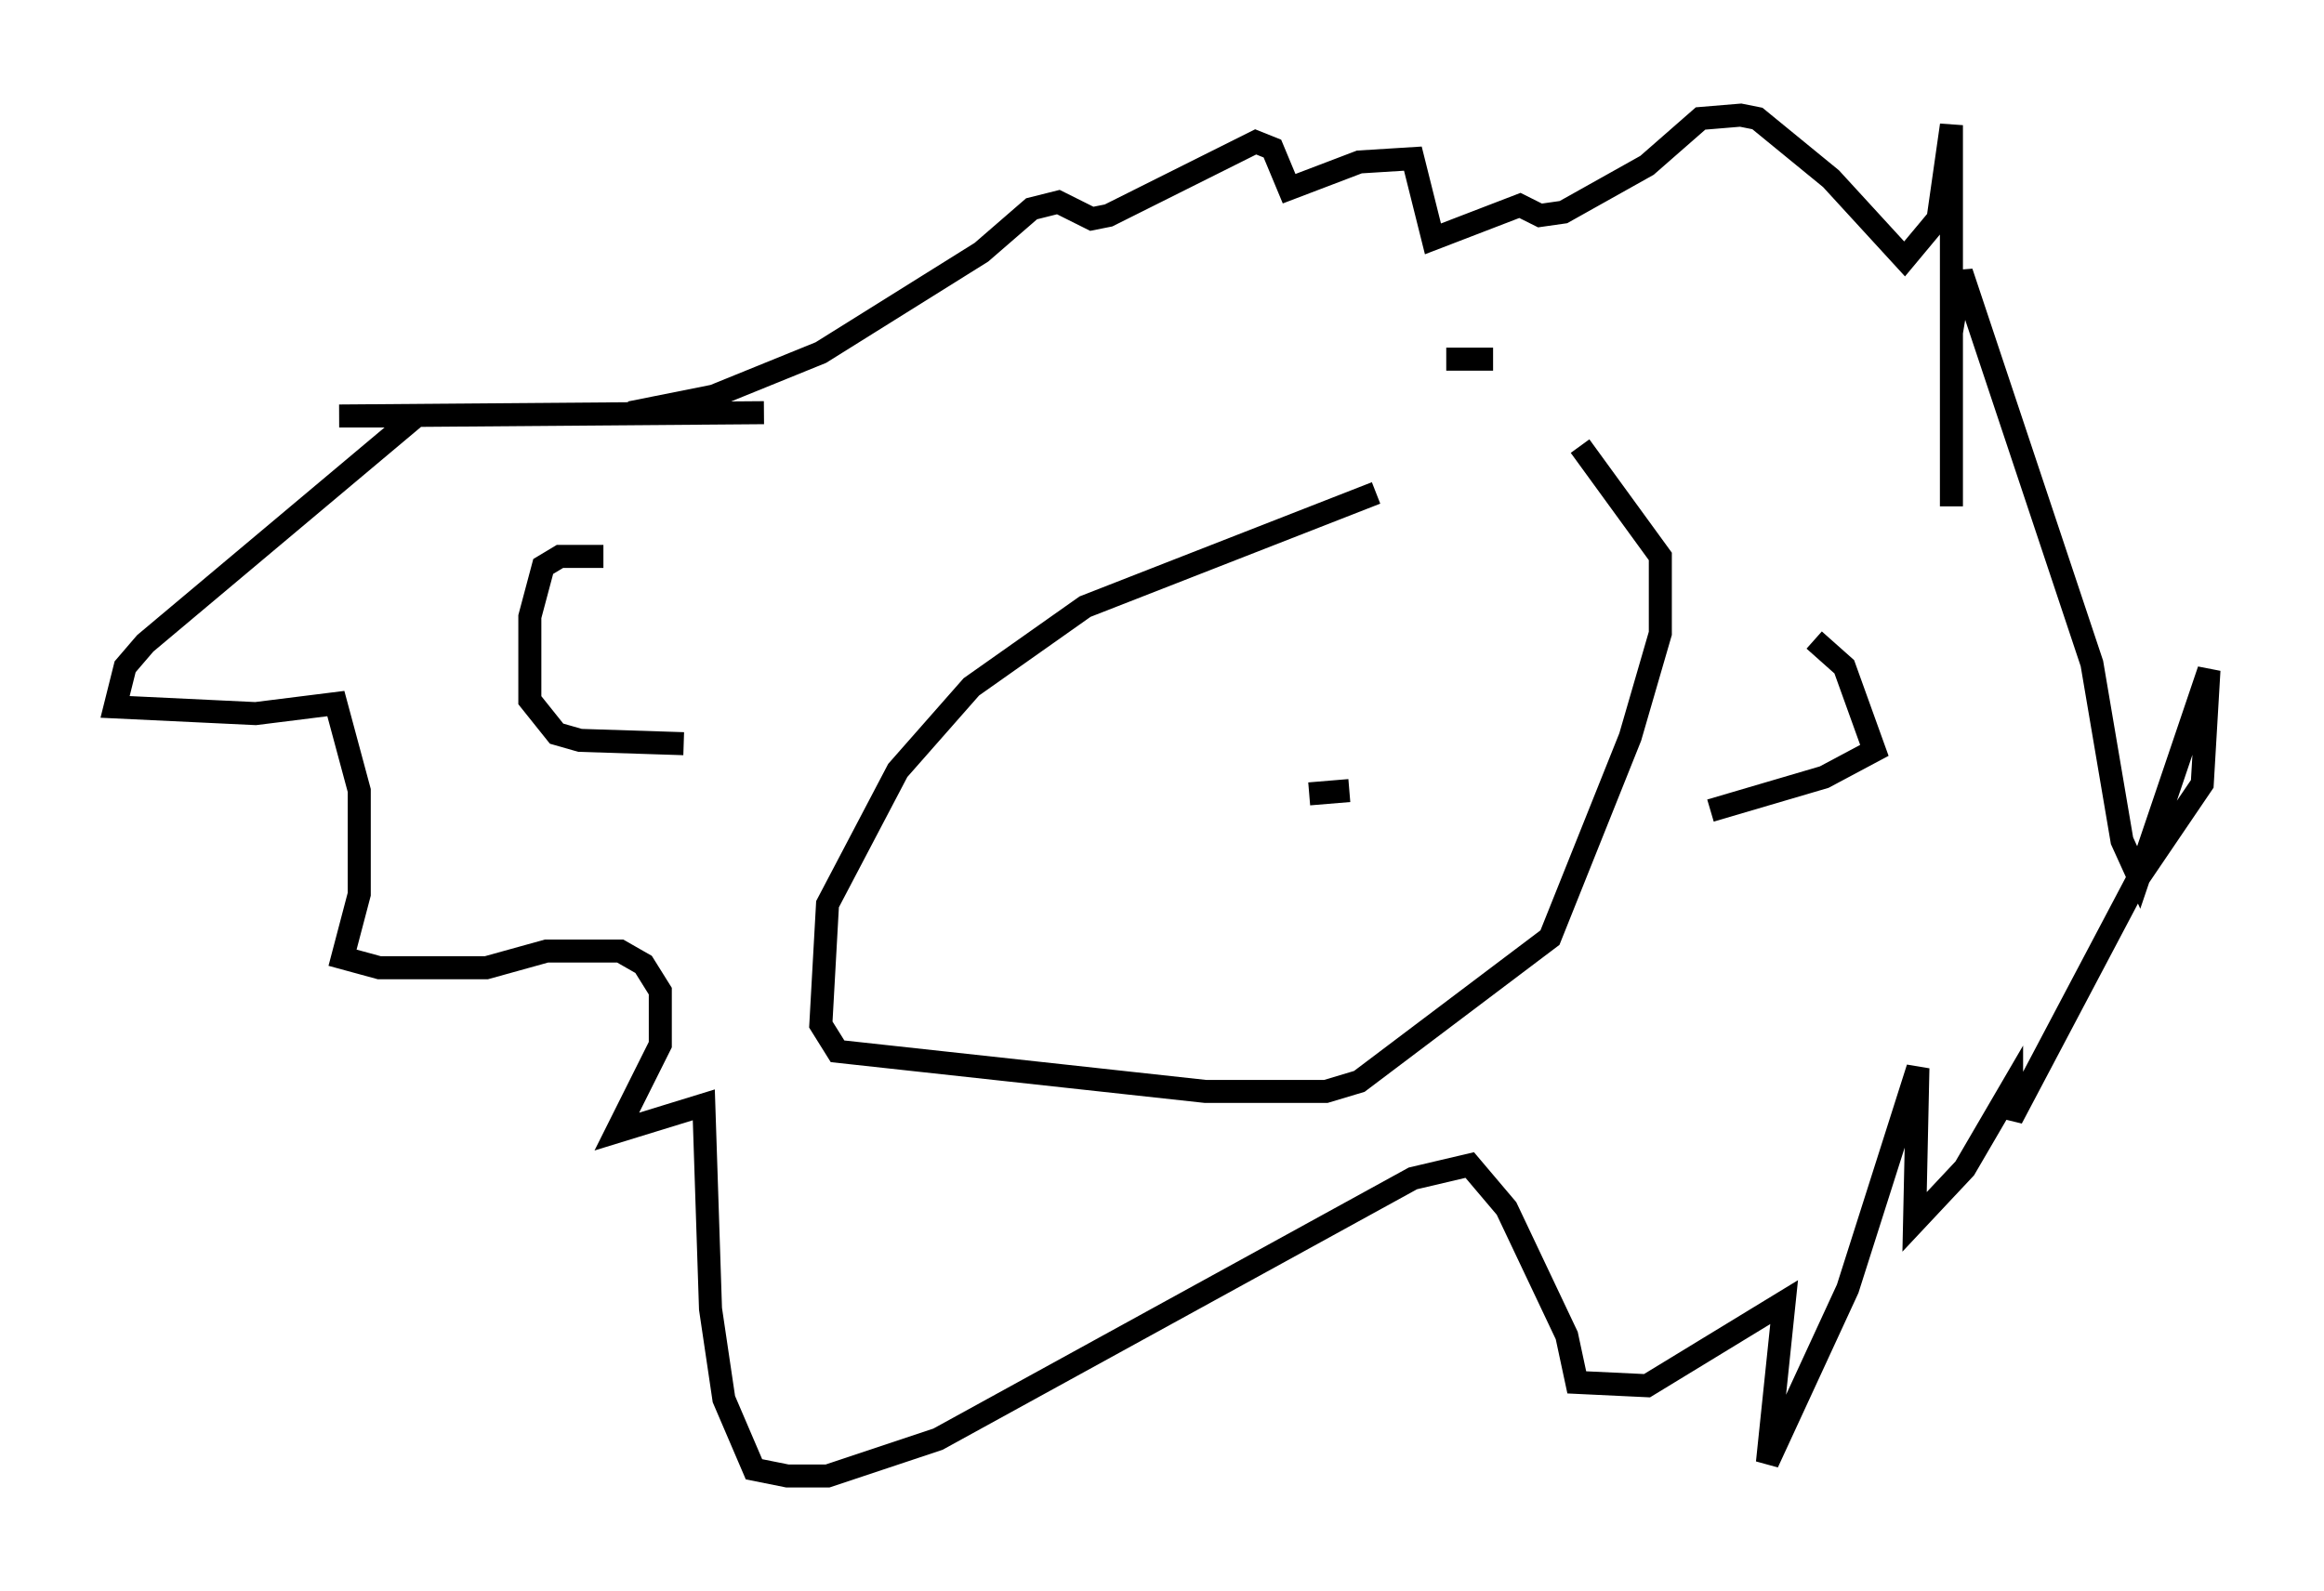 <?xml version="1.0" encoding="utf-8" ?>
<svg baseProfile="full" height="69.117" version="1.1" width="100.927" xmlns="http://www.w3.org/2000/svg" xmlns:ev="http://www.w3.org/2001/xml-events" xmlns:xlink="http://www.w3.org/1999/xlink"><defs /><rect fill="white" height="69.117" width="100.927" x="0" y="0" /><path d="M67.458, 20.106 m-7.698, 1.307 l-12.637, 4.939 -4.939, 3.486 l-3.196, 3.631 -3.05, 5.81 l-0.291, 5.229 0.726, 1.162 l15.978, 1.743 5.229, 0.0 l1.453, -0.436 8.279, -6.246 l3.486, -8.715 1.307, -4.503 l0.0, -3.341 -3.486, -4.793 m-3.777, -3.777 l-2.034, 0.0 m-36.603, 8.57 l-1.888, 0.0 -0.726, 0.436 l-0.581, 2.179 0.0, 3.631 l1.162, 1.453 1.017, 0.291 l4.503, 0.145 m49.095, -4.503 l1.307, 1.162 1.307, 3.631 l-2.179, 1.162 -4.939, 1.453 m-41.106, -17.285 l-18.447, 0.145 3.341, 0.0 l-11.765, 9.877 -0.872, 1.017 l-0.436, 1.743 6.101, 0.291 l3.486, -0.436 1.017, 3.777 l0.0, 4.503 -0.726, 2.76 l1.598, 0.436 4.648, 0.0 l2.615, -0.726 3.196, 0.0 l1.017, 0.581 0.726, 1.162 l0.0, 2.324 -1.888, 3.777 l3.777, -1.162 0.291, 8.86 l0.581, 3.922 1.307, 3.05 l1.453, 0.291 1.743, 0.0 l4.793, -1.598 20.626, -11.33 l2.469, -0.581 1.598, 1.888 l2.615, 5.52 0.436, 2.034 l3.05, 0.145 5.955, -3.631 l-0.726, 6.972 3.486, -7.553 l3.05, -9.587 -0.145, 6.682 l2.179, -2.324 2.034, -3.486 l0.0, 1.307 5.52, -10.458 l2.76, -4.067 0.291, -4.939 l-3.05, 9.006 -0.726, -1.598 l-1.307, -7.698 -5.665, -16.994 l-0.436, 2.615 0.0, 7.553 l0.0, -16.559 -0.581, 4.067 l-1.453, 1.743 -3.196, -3.486 l-3.196, -2.615 -0.726, -0.145 l-1.743, 0.145 -2.324, 2.034 l-3.631, 2.034 -1.017, 0.145 l-0.872, -0.436 -3.777, 1.453 l-0.872, -3.486 -2.324, 0.145 l-3.05, 1.162 -0.726, -1.743 l-0.726, -0.291 -6.391, 3.196 l-0.726, 0.145 -1.453, -0.726 l-1.162, 0.291 -2.179, 1.888 l-6.972, 4.358 -4.648, 1.888 l-3.631, 0.726 m31.229, 16.413 l-1.743, 0.145 " fill="none" stroke="black" stroke-width="1" /></svg>
